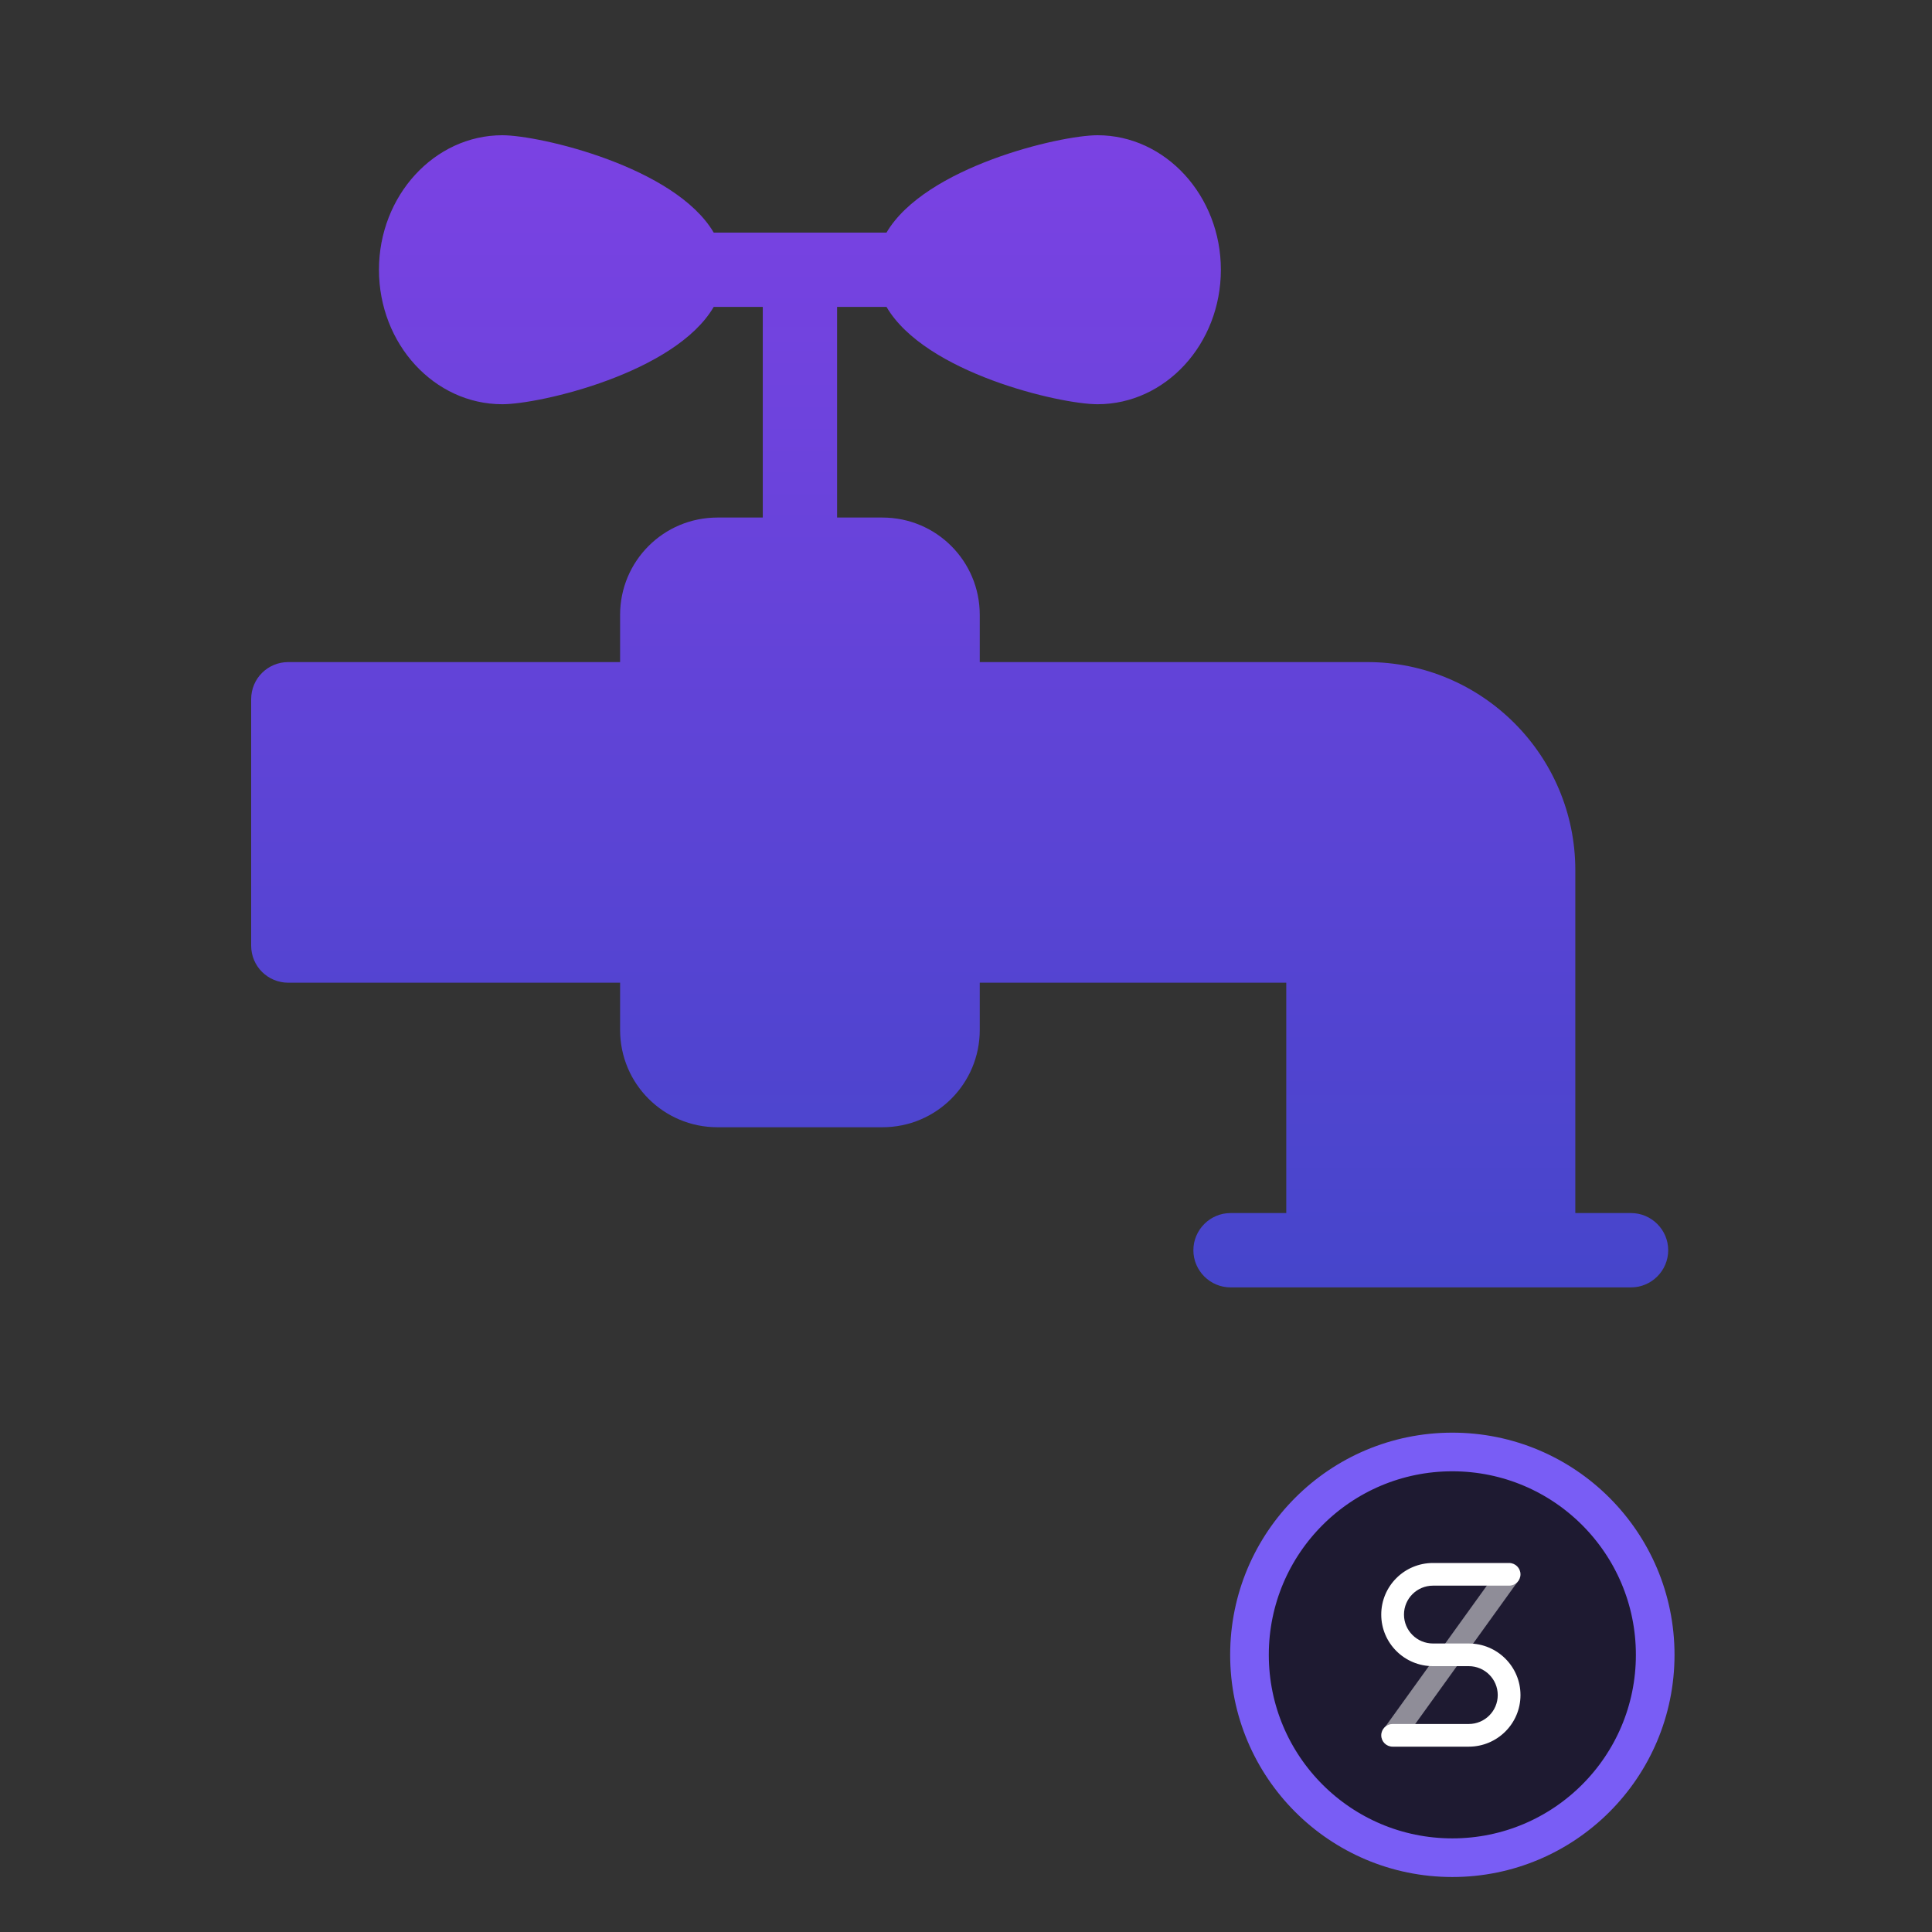 <svg width="100" height="100" viewBox="0 0 100 100" fill="none" xmlns="http://www.w3.org/2000/svg">
<rect x="0" y="0" width="100" height="100" fill="#333333" stroke="none"/>
<path d="M84.423 62.788H81.538V45.038C81.538 39.096 76.712 34.269 70.769 34.269H50.712V31.827C50.712 29.038 48.462 26.788 45.673 26.788H43.327V15.885H45.885C47.885 19.308 54.865 20.923 56.808 20.923C60.327 20.923 63.192 17.808 63.192 13.961C63.192 10.135 60.327 7 56.808 7C54.865 7 47.885 8.635 45.885 12.039H36.942C34.942 8.635 27.942 7 26 7C22.481 7 19.615 10.135 19.615 13.961C19.615 17.808 22.481 20.923 26 20.923C27.942 20.923 34.942 19.308 36.942 15.885H39.481V26.788H37.135C34.346 26.788 32.096 29.038 32.096 31.827V34.269H14.923C13.865 34.269 13 35.115 13 36.192V48.942C13 50.019 13.865 50.865 14.923 50.865H32.096V53.308C32.096 56.096 34.346 58.346 37.135 58.346H45.673C48.462 58.346 50.712 56.096 50.712 53.308V50.865H66.577V62.788H63.692C62.635 62.788 61.769 63.654 61.769 64.712C61.769 65.769 62.635 66.635 63.692 66.635H84.423C85.481 66.635 86.346 65.769 86.346 64.712C86.346 63.654 85.481 62.788 84.423 62.788V62.788Z" fill="url(#paint0_linear)"/>
<path d="M85.673 85.654C85.673 91.453 80.972 96.154 75.173 96.154C69.374 96.154 64.673 91.453 64.673 85.654C64.673 79.855 69.374 75.154 75.173 75.154C80.972 75.154 85.673 79.855 85.673 85.654Z" fill="#1E1A31" stroke="#795DF5" stroke-width="2"/>
<path opacity="0.5" d="M72.599 90.141L71.642 89.458L77.662 81.094L78.618 81.777L72.599 90.141Z" fill="white"/>
<path fill-rule="evenodd" clip-rule="evenodd" d="M75.7 85.067H76.021C77.5 85.067 78.7 86.263 78.7 87.737C78.7 89.212 77.5 90.407 76.021 90.407H72.082C71.757 90.407 71.493 90.144 71.493 89.82C71.493 89.497 71.757 89.234 72.082 89.234H76.021C76.85 89.234 77.523 88.564 77.523 87.737C77.523 86.91 76.85 86.24 76.021 86.24H74.493H74.493H74.172C72.692 86.24 71.493 85.045 71.493 83.57C71.493 82.096 72.692 80.9 74.172 80.9H78.111C78.436 80.9 78.7 81.163 78.7 81.487C78.7 81.811 78.436 82.073 78.111 82.073H74.172C73.342 82.073 72.67 82.744 72.67 83.57C72.67 84.397 73.342 85.067 74.172 85.067H75.699C75.699 85.067 75.7 85.067 75.7 85.067Z" fill="white"/>
<defs>
<linearGradient id="paint0_linear" x1="49.673" y1="7" x2="49.673" y2="66.635" gradientUnits="userSpaceOnUse">
<stop stop-color="#7B42E3"/>
<stop offset="1" stop-color="#4645CB"/>
</linearGradient>
</defs>
</svg>
